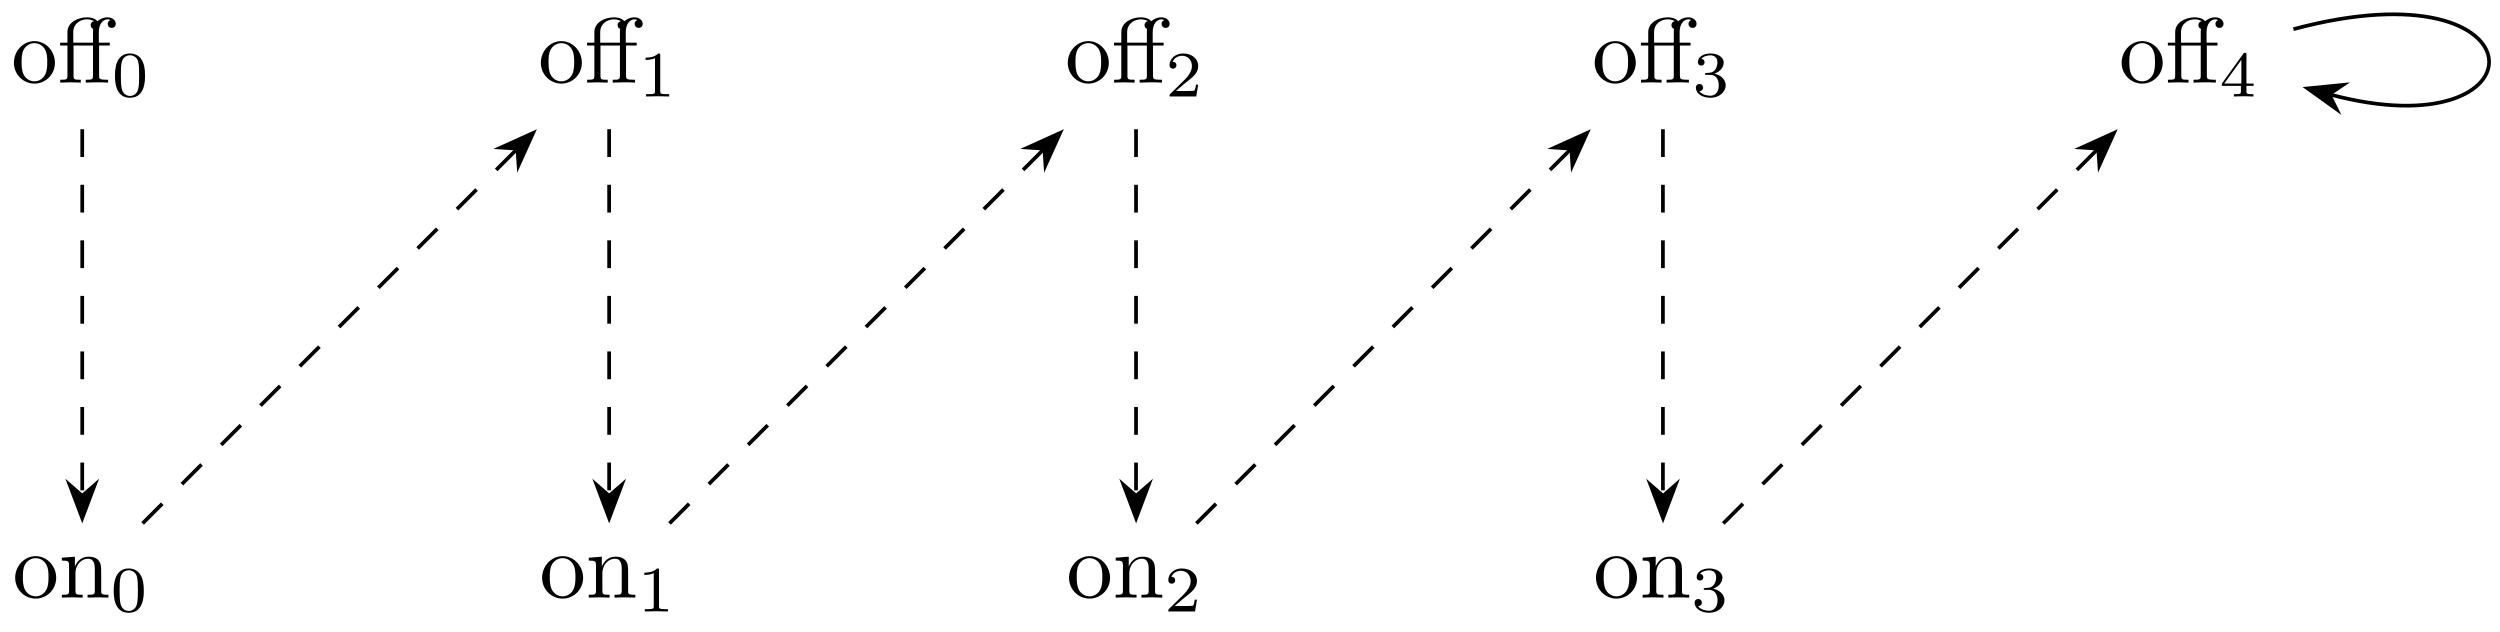 <svg xmlns="http://www.w3.org/2000/svg" xmlns:xlink="http://www.w3.org/1999/xlink" xmlns:inkscape="http://www.inkscape.org/namespaces/inkscape" version="1.1" width="269" height="68" viewBox="0 0 269 68">
<defs>
<path id="font_1_81" d="M.471 .214C.471 .342 .371 .448 .25 .448 .125 .448 .028 .339 .028 .214 .028 .085 .132-.011 .249-.011 .37-.011 .471 .087 .471 .214M.388 .222C.388 .186 .388 .132 .366 .088 .344 .043 .3 .014 .25 .014 .207 .014 .163 .035 .136 .081 .111 .125 .111 .186 .111 .222 .111 .261 .111 .315 .135 .359 .162 .405 .209 .426 .249 .426 .293 .426 .336 .404 .362 .361 .388 .318 .388 .26 .388 .222Z"/>
<path id="font_1_122" d="M.628 .635C.628 .671 .593 .705 .537 .705 .478 .705 .434 .667 .429 .663 .4 .7 .344 .705 .317 .705 .222 .705 .106 .653 .106 .545V.431H.027V.4H.106V.076C.106 .031 .095 .031 .028 .031V0L.139 .003 .25 0V.031C.183 .031 .172 .031 .172 .076V.4H.382V.076C.382 .031 .371 .031 .304 .031V0L.418 .003C.458 .003 .505 .003 .545 0V.031H.524C.45 .031 .448 .042 .448 .078V.4H.563V.431H.445V.547C.445 .636 .493 .683 .538 .683 .541 .683 .556 .683 .571 .676 .559 .672 .541 .659 .541 .634 .541 .611 .557 .591 .584 .591 .613 .591 .628 .611 .628 .635M.393 .664C.377 .661 .357 .648 .357 .62 .357 .614 .358 .589 .385 .58 .382 .567 .382 .558 .382 .546V.431H.169V.544C.169 .641 .251 .683 .316 .683 .365 .683 .393 .664 .393 .664Z"/>
<path id="font_2_1" d="M.516 .319C.516 .429 .503 .508 .457 .578 .426 .624 .364 .664 .284 .664 .052 .664 .052 .391 .052 .319 .052 .247 .052-.02 .284-.02 .516-.02 .516 .247 .516 .319M.284 .008C.238 .008 .177 .035 .157 .117 .143 .176 .143 .258 .143 .332 .143 .405 .143 .481 .158 .536 .179 .615 .243 .636 .284 .636 .338 .636 .39 .603 .408 .545 .424 .491 .425 .419 .425 .332 .425 .258 .425 .184 .412 .121 .392 .03 .324 .008 .284 .008Z"/>
<path id="font_1_77" d="M.535 0V.031C.483 .031 .458 .031 .457 .061V.252C.457 .338 .457 .369 .426 .405 .412 .422 .379 .442 .321 .442 .248 .442 .201 .399 .173 .337V.442L.032 .431V.4C.102 .4 .11 .393 .11 .344V.076C.11 .031 .099 .031 .032 .031V0L.145 .003 .257 0V.031C.19 .031 .179 .031 .179 .076V.26C.179 .364 .25 .42 .314 .42 .377 .42 .388 .366 .388 .309V.076C.388 .031 .377 .031 .31 .031V0L.423 .003 .535 0Z"/>
<path id="font_2_2" d="M.335 .636C.335 .663 .333 .664 .305 .664 .241 .601 .15 .6 .109 .6V.564C.133 .564 .199 .564 .254 .592V.082C.254 .049 .254 .036 .154 .036H.116V0C.134 .001 .257 .004 .294 .004 .325 .004 .451 .001 .473 0V.036H.435C.335 .036 .335 .049 .335 .082V.636Z"/>
<path id="font_2_3" d="M.505 .182H.471C.468 .16 .458 .101 .445 .091 .437 .085 .36 .085 .346 .085H.162C.267 .178 .302 .206 .362 .253 .436 .312 .505 .374 .505 .469 .505 .59 .399 .664 .271 .664 .147 .664 .063 .577 .063 .485 .063 .434 .106 .429 .116 .429 .14 .429 .169 .446 .169 .482 .169 .5 .162 .535 .11 .535 .141 .606 .209 .628 .256 .628 .356 .628 .408 .55 .408 .469 .408 .382 .346 .313 .314 .277L.073 .039C.063 .03 .063 .028 .063 0H.475L.505 .182Z"/>
<path id="font_2_4" d="M.273 .334C.351 .334 .407 .28 .407 .173 .407 .049 .335 .012 .277 .012 .237 .012 .149 .023 .107 .082 .154 .084 .165 .117 .165 .138 .165 .17 .141 .193 .11 .193 .082 .193 .054 .176 .054 .135 .054 .041 .158-.02 .279-.02 .418-.02 .514 .073 .514 .173 .514 .251 .45 .329 .34 .352 .445 .39 .483 .465 .483 .526 .483 .605 .392 .664 .281 .664 .17 .664 .085 .61 .085 .53 .085 .496 .107 .477 .137 .477 .168 .477 .188 .5 .188 .528 .188 .557 .168 .578 .137 .58 .172 .624 .241 .635 .278 .635 .323 .635 .386 .613 .386 .526 .386 .484 .372 .438 .346 .407 .313 .369 .285 .367 .235 .364 .21 .362 .208 .362 .203 .361 .201 .361 .193 .359 .193 .348 .193 .334 .202 .334 .219 .334H.273Z"/>
<path id="font_2_5" d="M.529 .164V.2H.418V.646C.418 .667 .418 .674 .396 .674 .384 .674 .38 .674 .37 .66L.039 .2V.164H.333V.082C.333 .048 .333 .036 .252 .036H.225V0C.275 .002 .339 .004 .375 .004 .412 .004 .476 .002 .526 0V.036H.499C.418 .036 .418 .048 .418 .082V.164H.529M.34 .566V.2H.076L.34 .566Z"/>
</defs>
<use data-text="o" xlink:href="#font_1_81" transform="matrix(9.963,0,0,-9.963,1.218,8.888)"/>
<use data-text="f" xlink:href="#font_1_122" transform="matrix(9.963,0,0,-9.963,6.2,8.888)"/>
<use data-text="0" xlink:href="#font_2_1" transform="matrix(6.974,0,0,-6.974,12.008,10.382)"/>
<use data-text="o" xlink:href="#font_1_81" transform="matrix(9.963,0,0,-9.963,1.353,64.303)"/>
<use data-text="n" xlink:href="#font_1_77" transform="matrix(9.963,0,0,-9.963,6.335,64.303)"/>
<use data-text="0" xlink:href="#font_2_1" transform="matrix(6.974,0,0,-6.974,11.874,65.797)"/>
<use data-text="o" xlink:href="#font_1_81" transform="matrix(9.963,0,0,-9.963,57.916,8.888)"/>
<use data-text="f" xlink:href="#font_1_122" transform="matrix(9.963,0,0,-9.963,62.898,8.888)"/>
<use data-text="1" xlink:href="#font_2_2" transform="matrix(6.974,0,0,-6.974,68.706,10.382)"/>
<use data-text="o" xlink:href="#font_1_81" transform="matrix(9.963,0,0,-9.963,58.051,64.303)"/>
<use data-text="n" xlink:href="#font_1_77" transform="matrix(9.963,0,0,-9.963,63.033,64.303)"/>
<use data-text="1" xlink:href="#font_2_2" transform="matrix(6.974,0,0,-6.974,68.572,65.797)"/>
<use data-text="o" xlink:href="#font_1_81" transform="matrix(9.963,0,0,-9.963,114.615,8.888)"/>
<use data-text="f" xlink:href="#font_1_122" transform="matrix(9.963,0,0,-9.963,119.597,8.888)"/>
<use data-text="2" xlink:href="#font_2_3" transform="matrix(6.974,0,0,-6.974,125.405,10.382)"/>
<use data-text="o" xlink:href="#font_1_81" transform="matrix(9.963,0,0,-9.963,114.749,64.303)"/>
<use data-text="n" xlink:href="#font_1_77" transform="matrix(9.963,0,0,-9.963,119.731,64.303)"/>
<use data-text="2" xlink:href="#font_2_3" transform="matrix(6.974,0,0,-6.974,125.27,65.797)"/>
<use data-text="o" xlink:href="#font_1_81" transform="matrix(9.963,0,0,-9.963,171.313,8.888)"/>
<use data-text="f" xlink:href="#font_1_122" transform="matrix(9.963,0,0,-9.963,176.294,8.888)"/>
<use data-text="3" xlink:href="#font_2_4" transform="matrix(6.974,0,0,-6.974,182.102,10.382)"/>
<use data-text="o" xlink:href="#font_1_81" transform="matrix(9.963,0,0,-9.963,171.448,64.303)"/>
<use data-text="n" xlink:href="#font_1_77" transform="matrix(9.963,0,0,-9.963,176.429,64.303)"/>
<use data-text="3" xlink:href="#font_2_4" transform="matrix(6.974,0,0,-6.974,181.968,65.797)"/>
<use data-text="o" xlink:href="#font_1_81" transform="matrix(9.963,0,0,-9.963,228.011,8.888)"/>
<use data-text="f" xlink:href="#font_1_122" transform="matrix(9.963,0,0,-9.963,232.993,8.888)"/>
<use data-text="4" xlink:href="#font_2_5" transform="matrix(6.974,0,0,-6.974,238.801,10.382)"/>
<path transform="matrix(1,0,0,-1,8.849,62.819)" stroke-width=".399" stroke-linecap="butt" stroke-dasharray="2.989,2.989" stroke-miterlimit="10" stroke-linejoin="miter" fill="none" stroke="#000000" d="M0 48.915V9.563"/>
<path transform="matrix(0,1,1,0,8.849,51.537)" d="M4.215 0 .643 1.346 1.818 0 .643-1.346Z"/>
<path transform="matrix(0,1,1,0,8.849,51.537)" stroke-width=".399" stroke-linecap="butt" stroke-miterlimit="10" stroke-linejoin="miter" fill="none" stroke="#000000" d="M4.215 0 .643 1.346 1.818 0 .643-1.346Z"/>
<path transform="matrix(1,0,0,-1,8.849,62.819)" stroke-width=".399" stroke-linecap="butt" stroke-dasharray="2.989,2.989" stroke-miterlimit="10" stroke-linejoin="miter" fill="none" stroke="#000000" d="M6.495 6.499 46.753 46.748"/>
<path transform="matrix(.707,-.707,-.707,-.707,54.39,17.284)" d="M4.215 0 .643 1.346 1.818 0 .643-1.346Z"/>
<path transform="matrix(.707,-.707,-.707,-.707,54.39,17.284)" stroke-width=".399" stroke-linecap="butt" stroke-miterlimit="10" stroke-linejoin="miter" fill="none" stroke="#000000" d="M4.215 0 .643 1.346 1.818 0 .643-1.346Z"/>
<path transform="matrix(1,0,0,-1,8.849,62.819)" stroke-width=".399" stroke-linecap="butt" stroke-dasharray="2.989,2.989" stroke-miterlimit="10" stroke-linejoin="miter" fill="none" stroke="#000000" d="M56.694 48.915V9.563"/>
<path transform="matrix(0,1,1,0,65.547,51.537)" d="M4.215 0 .643 1.346 1.818 0 .643-1.346Z"/>
<path transform="matrix(0,1,1,0,65.547,51.537)" stroke-width=".399" stroke-linecap="butt" stroke-miterlimit="10" stroke-linejoin="miter" fill="none" stroke="#000000" d="M4.215 0 .643 1.346 1.818 0 .643-1.346Z"/>
<path transform="matrix(1,0,0,-1,8.849,62.819)" stroke-width=".399" stroke-linecap="butt" stroke-dasharray="2.989,2.989" stroke-miterlimit="10" stroke-linejoin="miter" fill="none" stroke="#000000" d="M63.189 6.499 103.446 46.748"/>
<path transform="matrix(.707,-.707,-.707,-.707,111.088,17.284)" d="M4.215 0 .643 1.346 1.818 0 .643-1.346Z"/>
<path transform="matrix(.707,-.707,-.707,-.707,111.088,17.284)" stroke-width=".399" stroke-linecap="butt" stroke-miterlimit="10" stroke-linejoin="miter" fill="none" stroke="#000000" d="M4.215 0 .643 1.346 1.818 0 .643-1.346Z"/>
<path transform="matrix(1,0,0,-1,8.849,62.819)" stroke-width=".399" stroke-linecap="butt" stroke-dasharray="2.989,2.989" stroke-miterlimit="10" stroke-linejoin="miter" fill="none" stroke="#000000" d="M113.387 48.915V9.563"/>
<path transform="matrix(0,1,1,0,122.245,51.537)" d="M4.215 0 .643 1.346 1.818 0 .643-1.346Z"/>
<path transform="matrix(0,1,1,0,122.245,51.537)" stroke-width=".399" stroke-linecap="butt" stroke-miterlimit="10" stroke-linejoin="miter" fill="none" stroke="#000000" d="M4.215 0 .643 1.346 1.818 0 .643-1.346Z"/>
<path transform="matrix(1,0,0,-1,8.849,62.819)" stroke-width=".399" stroke-linecap="butt" stroke-dasharray="2.989,2.989" stroke-miterlimit="10" stroke-linejoin="miter" fill="none" stroke="#000000" d="M119.883 6.499 160.14 46.748"/>
<path transform="matrix(.707,-.707,-.707,-.707,167.786,17.284)" d="M4.215 0 .643 1.346 1.818 0 .643-1.346Z"/>
<path transform="matrix(.707,-.707,-.707,-.707,167.786,17.284)" stroke-width=".399" stroke-linecap="butt" stroke-miterlimit="10" stroke-linejoin="miter" fill="none" stroke="#000000" d="M4.215 0 .643 1.346 1.818 0 .643-1.346Z"/>
<path transform="matrix(1,0,0,-1,8.849,62.819)" stroke-width=".399" stroke-linecap="butt" stroke-dasharray="2.989,2.989" stroke-miterlimit="10" stroke-linejoin="miter" fill="none" stroke="#000000" d="M170.081 48.915V9.563"/>
<path transform="matrix(0,1,1,0,178.943,51.537)" d="M4.215 0 .643 1.346 1.818 0 .643-1.346Z"/>
<path transform="matrix(0,1,1,0,178.943,51.537)" stroke-width=".399" stroke-linecap="butt" stroke-miterlimit="10" stroke-linejoin="miter" fill="none" stroke="#000000" d="M4.215 0 .643 1.346 1.818 0 .643-1.346Z"/>
<path transform="matrix(1,0,0,-1,8.849,62.819)" stroke-width=".399" stroke-linecap="butt" stroke-dasharray="2.989,2.989" stroke-miterlimit="10" stroke-linejoin="miter" fill="none" stroke="#000000" d="M176.576 6.499 216.833 46.748"/>
<path transform="matrix(.707,-.707,-.707,-.707,224.484,17.284)" d="M4.215 0 .643 1.346 1.818 0 .643-1.346Z"/>
<path transform="matrix(.707,-.707,-.707,-.707,224.484,17.284)" stroke-width=".399" stroke-linecap="butt" stroke-miterlimit="10" stroke-linejoin="miter" fill="none" stroke="#000000" d="M4.215 0 .643 1.346 1.818 0 .643-1.346Z"/>
<path transform="matrix(1,0,0,-1,8.849,62.819)" stroke-width=".399" stroke-linecap="butt" stroke-miterlimit="10" stroke-linejoin="miter" fill="none" stroke="#000000" d="M237.924 59.68C265.305 67.018 265.305 46.369 241.846 52.656"/>
<path transform="matrix(-.966,-.259,-.259,.966,252.373,10.606)" d="M4.215 0 .643 1.346 1.818 0 .643-1.346Z"/>
<path transform="matrix(-.966,-.259,-.259,.966,252.373,10.606)" stroke-width=".399" stroke-linecap="butt" stroke-miterlimit="10" stroke-linejoin="miter" fill="none" stroke="#000000" d="M4.215 0 .643 1.346 1.818 0 .643-1.346Z"/>
</svg>
